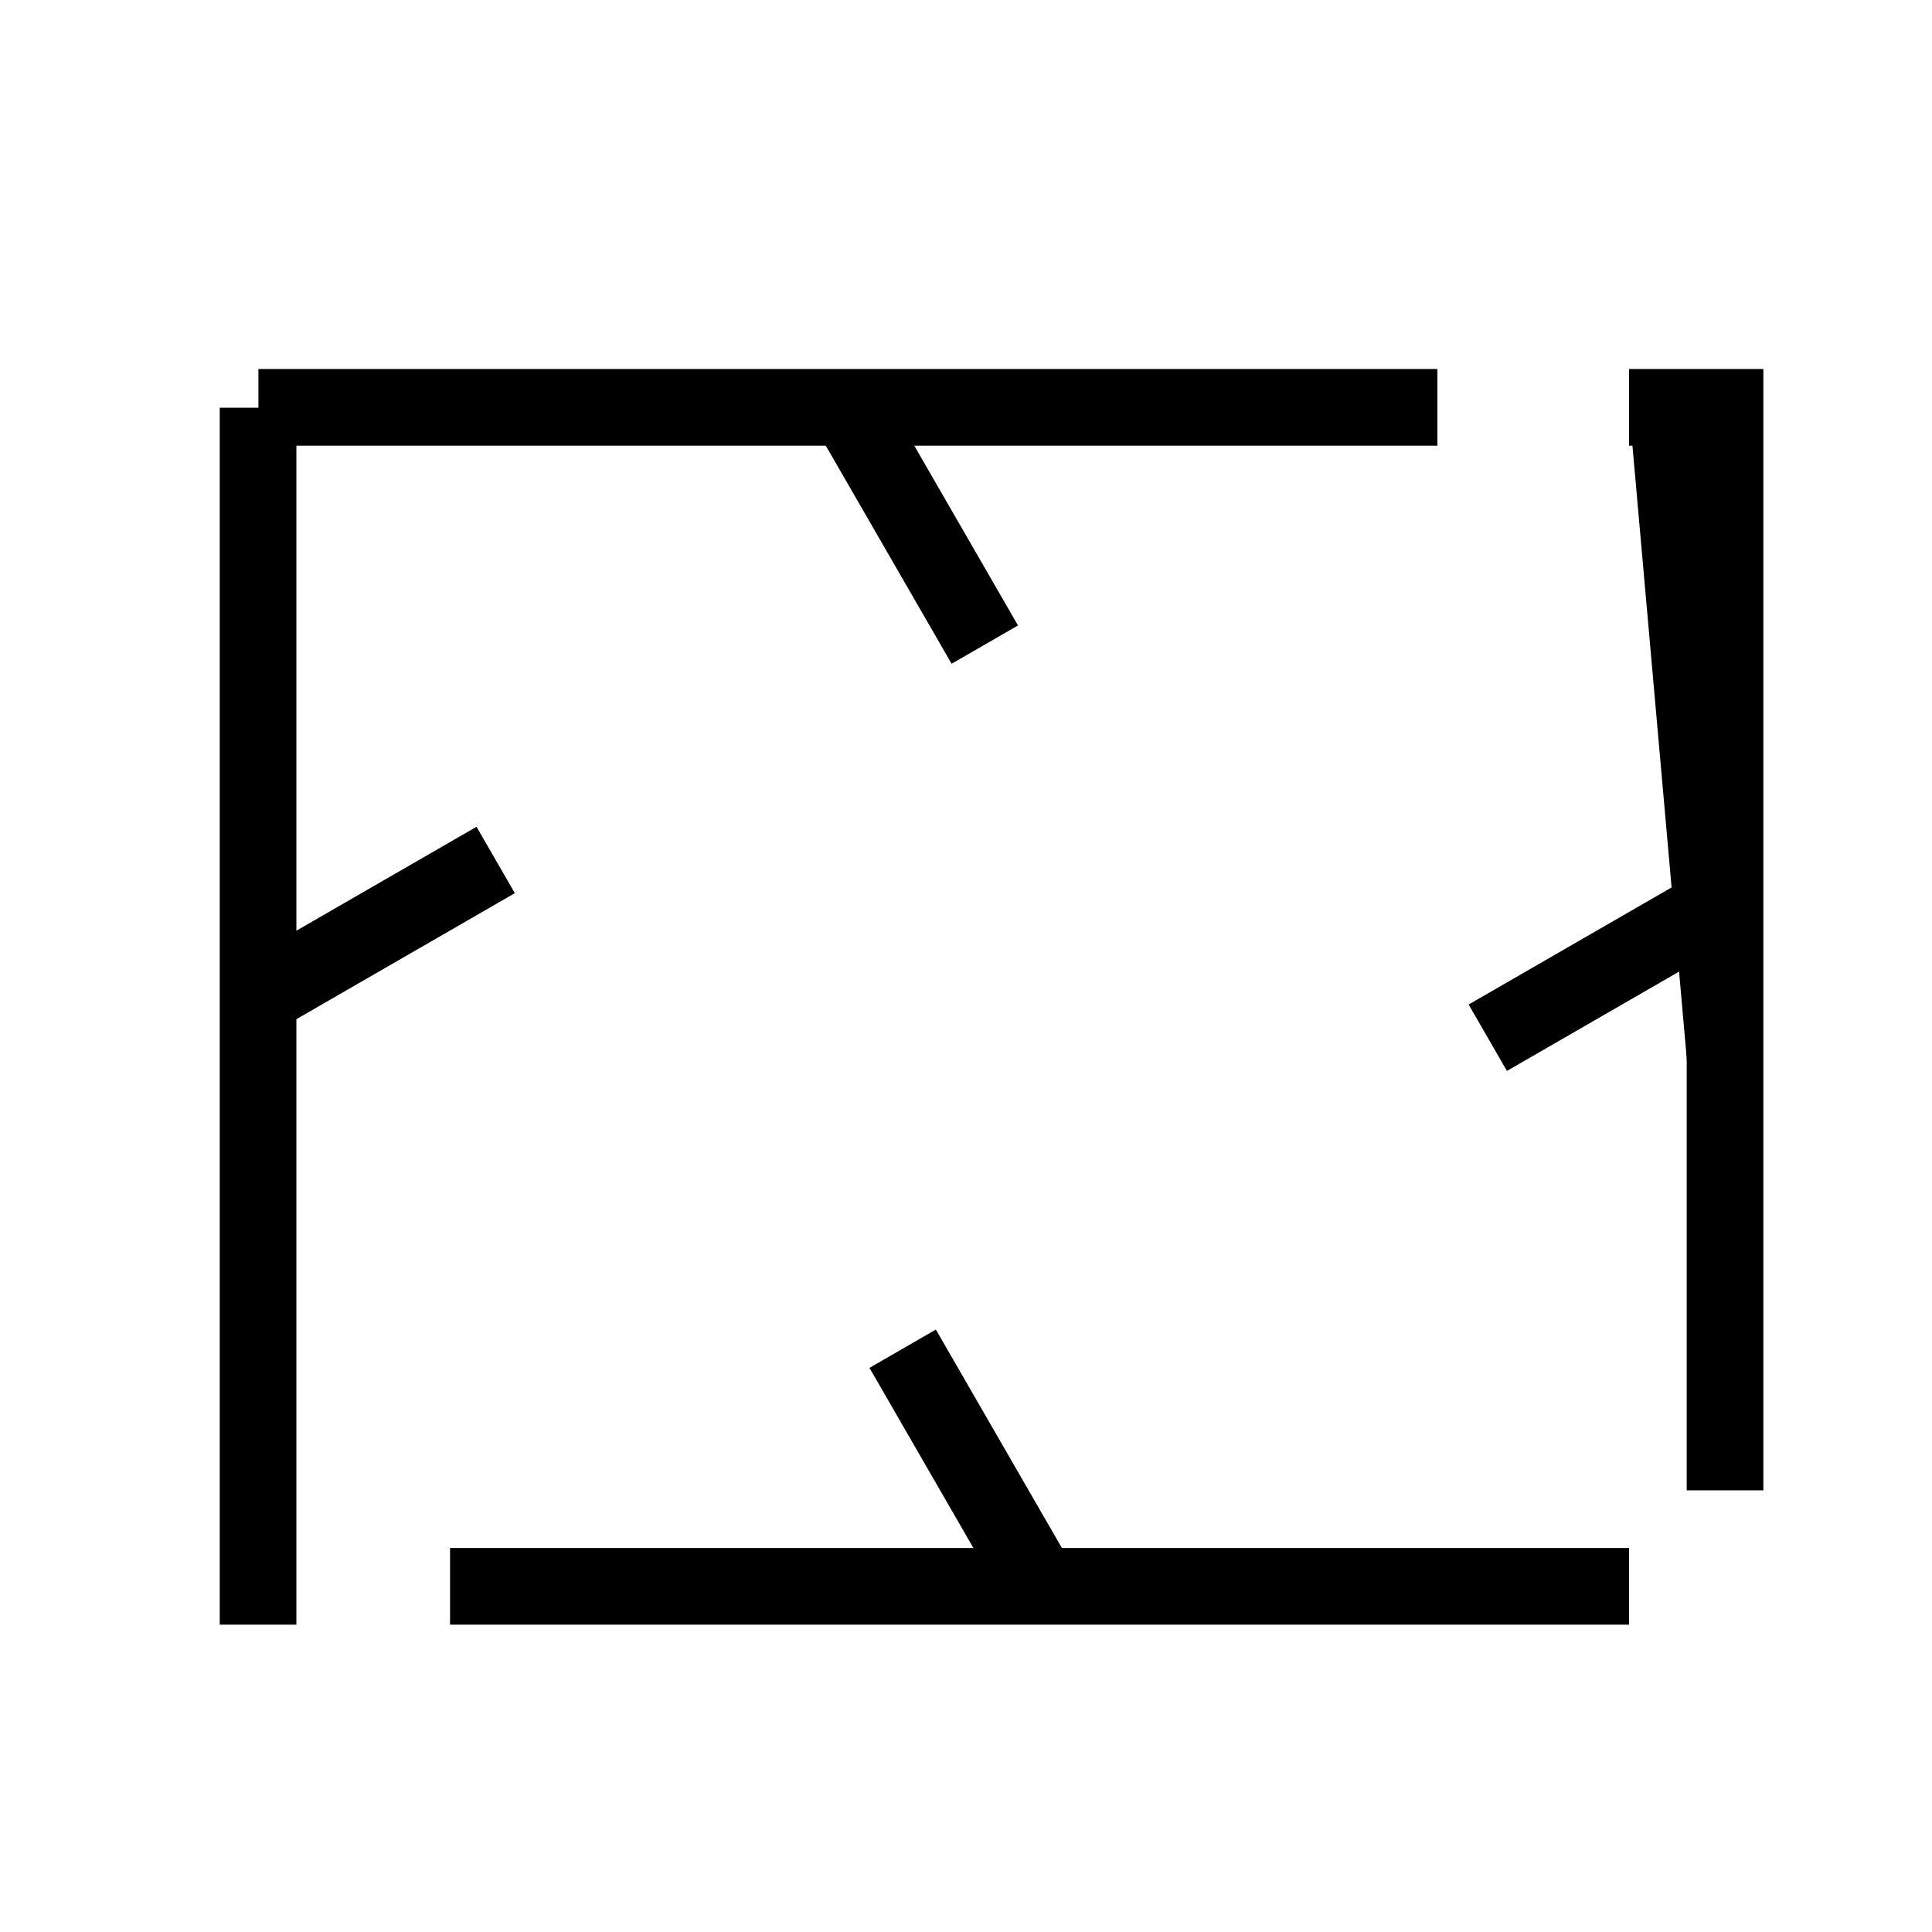 <?xml version="1.0" ?>
<svg xmlns="http://www.w3.org/2000/svg" width="132.325" height="132.325" viewBox="0 0 5.293 5.293">
  <path d="m2.323,1.116 l0.375,0.65" fill="#00000000" stroke-linejoin="miter" stroke-linecap="butt" stroke-width="0.21" stroke="#000000"/>
  <path d="m4.726,2.468 l-0.65,0.375" fill="#00000000" stroke-linejoin="miter" stroke-linecap="butt" stroke-width="0.21" stroke="#000000"/>
  <path d="m2.848,4.345 l-0.375,-0.65" fill="#00000000" stroke-linejoin="miter" stroke-linecap="butt" stroke-width="0.21" stroke="#000000"/>
  <path d="m0.708,2.731 l0.65,-0.375" fill="#00000000" stroke-linejoin="miter" stroke-linecap="butt" stroke-width="0.21" stroke="#000000"/>
  <path d="m0.708,1.116h1.615,1.615m0.525,0h0.263v1.352,1.615m-0.263,0.263h-1.615,-1.615m-0.525,0h-0.001v-1.614,-1.615" fill="#00000000" stroke-linejoin="miter" stroke-linecap="butt" stroke-width="0.21" stroke="#000000"/>
</svg>
